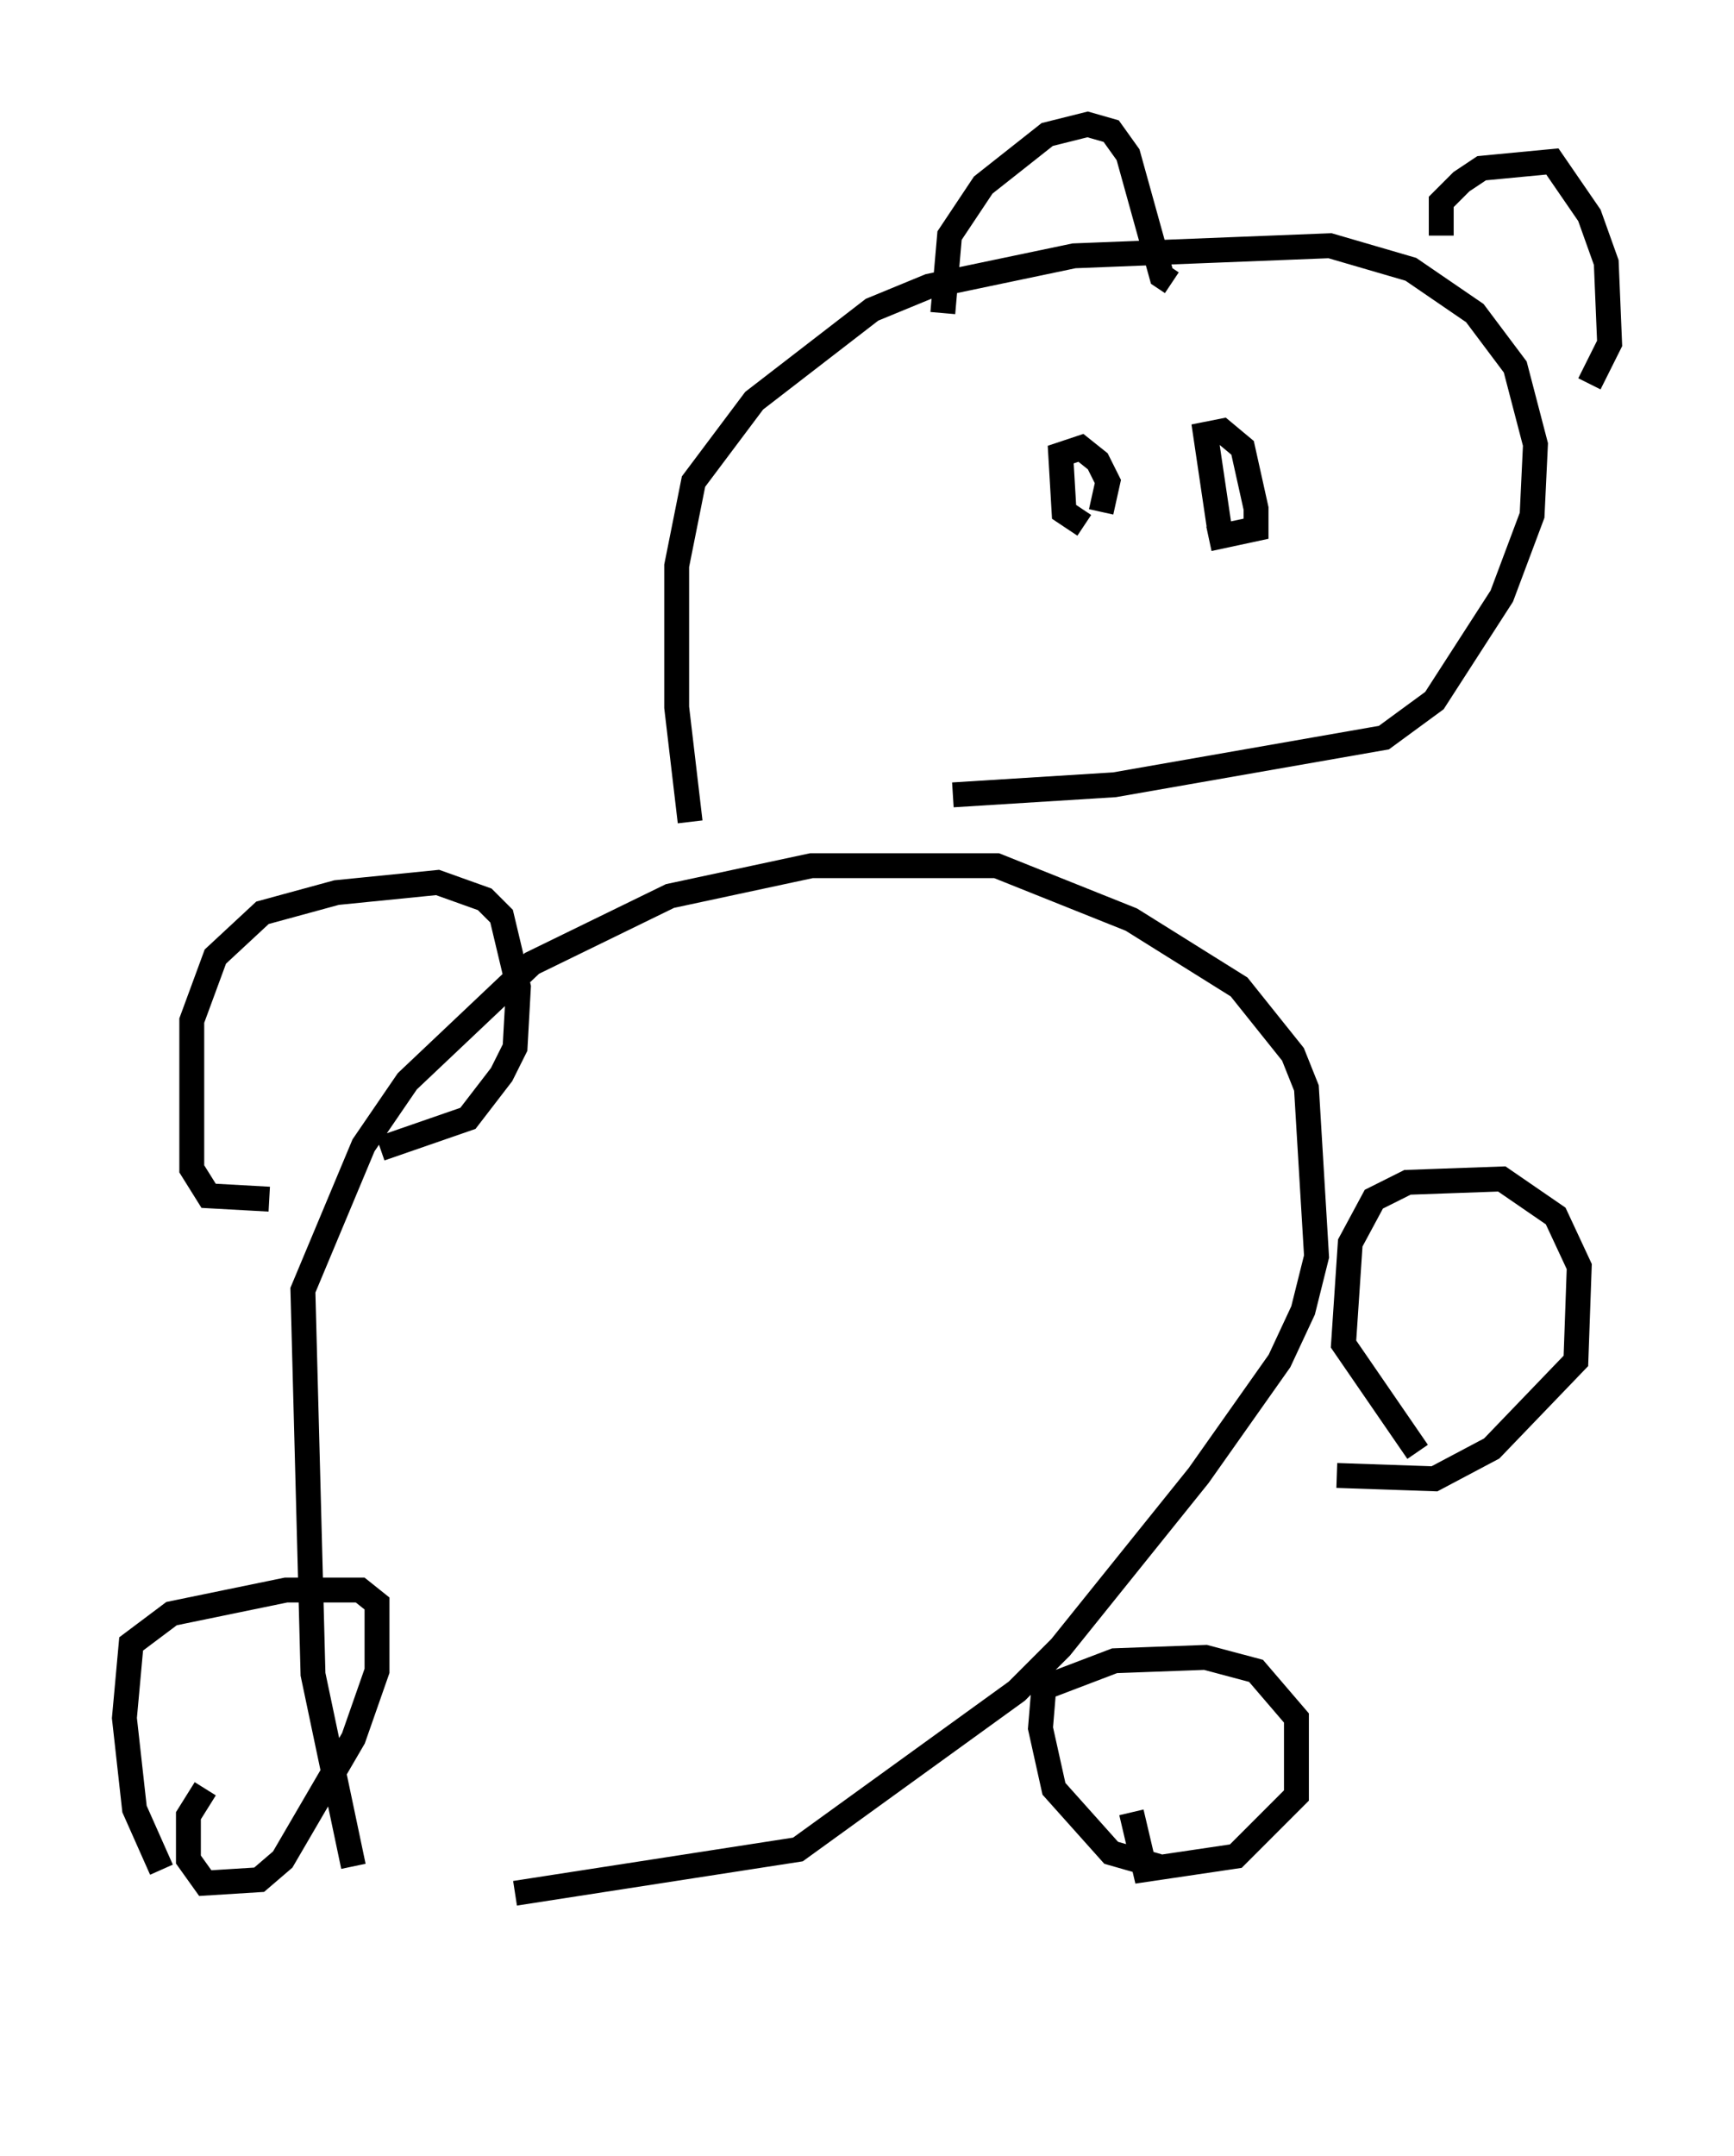 <?xml version="1.0" encoding="utf-8" ?>
<svg baseProfile="full" height="86.589" version="1.1" width="69.675" xmlns="http://www.w3.org/2000/svg" xmlns:ev="http://www.w3.org/2001/xml-events" xmlns:xlink="http://www.w3.org/1999/xlink"><defs /><rect fill="white" height="86.589" width="69.675" x="0" y="0" /><path d="M17.855, 81.589 m-3.654, -6.631 l-1.624, -7.713 -0.406, -15.426 l2.436, -5.819 1.759, -2.571 l5.007, -4.736 5.548, -2.706 l5.683, -1.218 7.442, 0.0 l5.413, 2.165 4.33, 2.706 l2.165, 2.706 0.541, 1.353 l0.406, 6.766 -0.541, 2.165 l-0.947, 2.03 -3.248, 4.601 l-5.548, 6.901 -1.759, 1.759 l-8.796, 6.36 -11.367, 1.759 m7.036, -43.031 l-0.541, -4.601 0.0, -5.683 l0.677, -3.383 2.436, -3.248 l4.736, -3.654 2.3, -0.947 l5.819, -1.218 10.284, -0.406 l3.248, 0.947 2.571, 1.759 l1.624, 2.165 0.812, 3.112 l-0.135, 2.842 -1.218, 3.248 l-2.706, 4.195 -2.03, 1.488 l-10.825, 1.894 -6.495, 0.406 m-27.469, 16.238 l-2.436, -0.135 -0.677, -1.083 l0.0, -5.954 0.947, -2.571 l1.894, -1.759 2.977, -0.812 l4.059, -0.406 1.894, 0.677 l0.677, 0.677 0.677, 2.842 l-0.135, 2.436 -0.541, 1.083 l-1.353, 1.759 -3.518, 1.218 m-8.796, 28.958 l-1.083, -2.436 -0.406, -3.654 l0.271, -2.977 1.624, -1.218 l4.601, -0.947 2.977, 0.0 l0.677, 0.541 0.0, 2.706 l-0.947, 2.706 -2.842, 4.871 l-0.947, 0.812 -2.165, 0.135 l-0.677, -0.947 0.0, -1.759 l0.677, -1.083 m48.714, -13.532 l-2.977, -4.33 0.271, -4.059 l0.947, -1.759 1.353, -0.677 l3.789, -0.135 2.165, 1.488 l0.947, 2.03 -0.135, 3.789 l-3.383, 3.518 -2.3, 1.218 l-3.924, -0.135 m-7.172, 15.697 l-1.894, -0.541 -2.3, -2.571 l-0.541, -2.436 0.135, -1.624 l2.842, -1.083 3.654, -0.135 l2.03, 0.541 1.624, 1.894 l0.0, 3.112 -2.436, 2.436 l-3.654, 0.541 -0.541, -2.3 m-7.578, -60.216 l0.271, -3.112 1.353, -2.03 l2.571, -2.03 1.624, -0.406 l0.947, 0.271 0.677, 0.947 l1.353, 4.871 0.406, 0.271 m10.825, -1.894 l0.0, -1.353 0.812, -0.812 l0.812, -0.541 2.842, -0.271 l1.488, 2.165 0.677, 1.894 l0.135, 3.248 -0.812, 1.624 m-20.297, 5.683 l-0.812, -0.541 -0.135, -2.3 l0.812, -0.271 0.677, 0.541 l0.406, 0.812 -0.271, 1.218 m4.736, 0.541 l-0.541, -3.654 0.677, -0.135 l0.812, 0.677 0.541, 2.436 l0.0, 0.812 -1.894, 0.406 " fill="none" stroke="black" stroke-width="1" /></svg>
